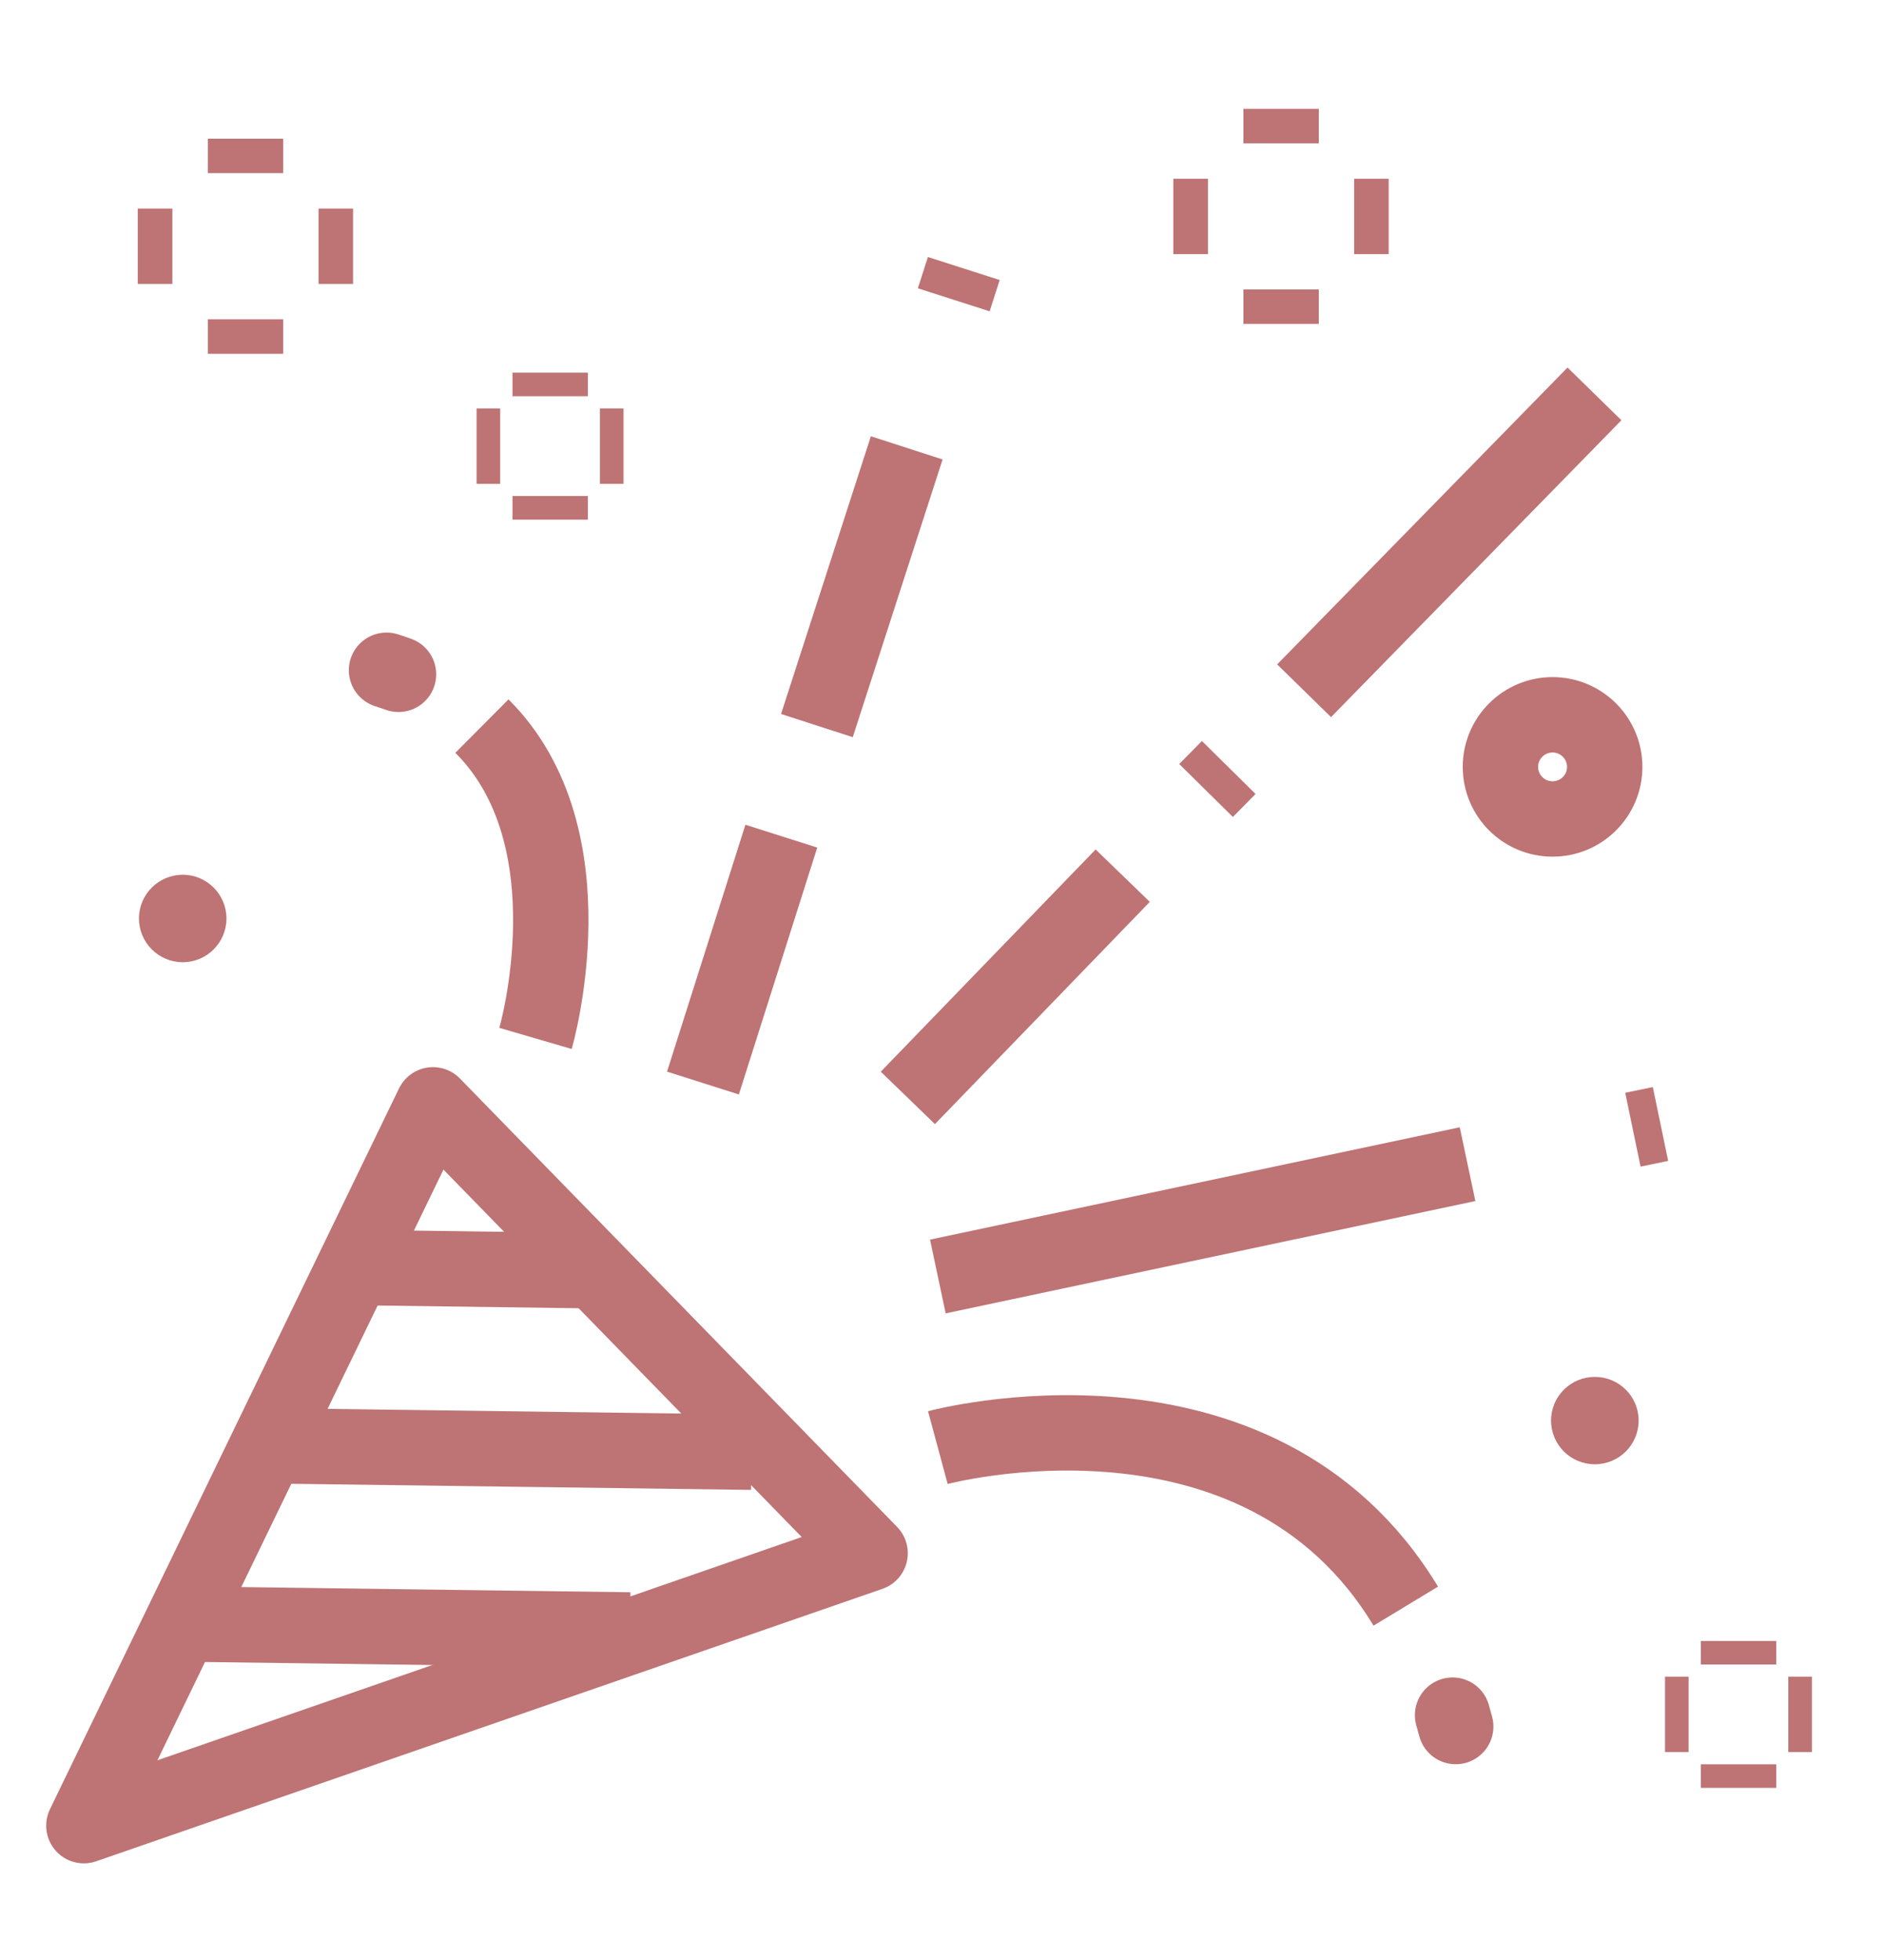 <svg width="25" height="26" viewBox="0 0 25 26" fill="none" xmlns="http://www.w3.org/2000/svg">
<g clip-path="url(#clip0_6837_48194)">
<path d="M1.113 24.218L5.745 14.656L11.546 20.604L1.113 24.218Z" stroke="#BE7374" strokeWidth="0.7" stroke-miterlimit="10" strokeLinecap="round" stroke-linejoin="round"/>
<path d="M4.699 16.814L7.891 16.857" stroke="#BE7374" strokeWidth="0.7" stroke-miterlimit="10" strokeLinecap="round" stroke-linejoin="round"/>
<path d="M3.723 19.181L9.973 19.264" stroke="#BE7374" strokeWidth="0.7" stroke-miterlimit="10" strokeLinecap="round" stroke-linejoin="round"/>
<path d="M2.422 21.543L8.359 21.622" stroke="#BE7374" strokeWidth="0.7" stroke-miterlimit="10" strokeLinecap="round" stroke-linejoin="round"/>
<path d="M7.106 13.775C7.106 13.775 7.883 11.113 6.395 9.632M5.288 8.945C5.236 8.926 5.183 8.908 5.129 8.891L5.288 8.945Z" stroke="#BE7374" strokeWidth="0.7" stroke-miterlimit="10" strokeLinecap="round" stroke-linejoin="round"/>
<path d="M12.656 3.977L12.789 3.562" stroke="#BE7374" strokeWidth="0.7" stroke-miterlimit="10" strokeLinecap="round" stroke-linejoin="round"/>
<path d="M10.84 9.625L12.032 5.941" stroke="#BE7374" strokeWidth="0.7" stroke-miterlimit="10" strokeLinecap="round" stroke-linejoin="round"/>
<path d="M9.328 14.367L10.368 11.092" stroke="#BE7374" strokeWidth="0.7" stroke-miterlimit="10" strokeLinecap="round" stroke-linejoin="round"/>
<path d="M17.305 9.163L21.158 5.225" stroke="#BE7374" strokeWidth="0.7" stroke-miterlimit="10" strokeLinecap="round" stroke-linejoin="round"/>
<path d="M16.004 10.486L16.305 10.181" stroke="#BE7374" strokeWidth="0.7" stroke-miterlimit="10" strokeLinecap="round" stroke-linejoin="round"/>
<path d="M12.047 14.564L14.898 11.616" stroke="#BE7374" strokeWidth="0.7" stroke-miterlimit="10" strokeLinecap="round" stroke-linejoin="round"/>
<path d="M12.445 19.203C12.445 19.203 16.689 18.058 18.654 21.306M19.275 22.752C19.289 22.801 19.303 22.852 19.317 22.903L19.275 22.752Z" stroke="#BE7374" strokeWidth="0.7" stroke-miterlimit="10" strokeLinecap="round" stroke-linejoin="round"/>
<path d="M21.668 14.986L22.034 14.91" stroke="#BE7374" strokeWidth="0.7" stroke-miterlimit="10" strokeLinecap="round" stroke-linejoin="round"/>
<path d="M12.445 16.933L19.474 15.443" stroke="#BE7374" strokeWidth="0.7" stroke-miterlimit="10" strokeLinecap="round" stroke-linejoin="round"/>
<path d="M2.425 12.764C2.745 12.764 3.005 12.504 3.005 12.184C3.005 11.864 2.745 11.604 2.425 11.604C2.104 11.604 1.844 11.864 1.844 12.184C1.844 12.504 2.104 12.764 2.425 12.764Z" fill="#BE7374"/>
<path d="M21.163 19.424C21.484 19.424 21.744 19.165 21.744 18.844C21.744 18.524 21.484 18.265 21.163 18.265C20.842 18.265 20.582 18.524 20.582 18.844C20.582 19.165 20.842 19.424 21.163 19.424Z" fill="#BE7374"/>
<path d="M20.602 10.864C20.984 10.864 21.294 10.555 21.294 10.173C21.294 9.792 20.984 9.482 20.602 9.482C20.22 9.482 19.91 9.792 19.91 10.173C19.91 10.555 20.22 10.864 20.602 10.864Z" stroke="#BE7374" strokeWidth="0.7" stroke-miterlimit="10" strokeLinecap="round" stroke-linejoin="round"/>
<path d="M7.301 4.943V5.256" stroke="#BE7374" strokeWidth="0.7" stroke-miterlimit="10" strokeLinecap="round" stroke-linejoin="round"/>
<path d="M7.301 6.58V6.893" stroke="#BE7374" strokeWidth="0.7" stroke-miterlimit="10" strokeLinecap="round" stroke-linejoin="round"/>
<path d="M6.324 5.918H6.637" stroke="#BE7374" strokeWidth="0.7" stroke-miterlimit="10" strokeLinecap="round" stroke-linejoin="round"/>
<path d="M7.961 5.918H8.274" stroke="#BE7374" strokeWidth="0.7" stroke-miterlimit="10" strokeLinecap="round" stroke-linejoin="round"/>
<path d="M23.07 21.768V22.08" stroke="#BE7374" strokeWidth="0.7" stroke-miterlimit="10" strokeLinecap="round" stroke-linejoin="round"/>
<path d="M23.07 23.404V23.717" stroke="#BE7374" strokeWidth="0.7" stroke-miterlimit="10" strokeLinecap="round" stroke-linejoin="round"/>
<path d="M22.094 22.742H22.407" stroke="#BE7374" strokeWidth="0.7" stroke-miterlimit="10" strokeLinecap="round" stroke-linejoin="round"/>
<path d="M23.73 22.742H24.044" stroke="#BE7374" strokeWidth="0.7" stroke-miterlimit="10" strokeLinecap="round" stroke-linejoin="round"/>
<path d="M3.258 1.84V2.297" stroke="#BE7374" strokeWidth="0.7" stroke-miterlimit="10" strokeLinecap="round" stroke-linejoin="round"/>
<path d="M3.258 4.235V4.693" stroke="#BE7374" strokeWidth="0.7" stroke-miterlimit="10" strokeLinecap="round" stroke-linejoin="round"/>
<path d="M1.828 3.267H2.287" stroke="#BE7374" strokeWidth="0.7" stroke-miterlimit="10" strokeLinecap="round" stroke-linejoin="round"/>
<path d="M4.227 3.267H4.685" stroke="#BE7374" strokeWidth="0.7" stroke-miterlimit="10" strokeLinecap="round" stroke-linejoin="round"/>
<path d="M17 1.444V1.902" stroke="#BE7374" strokeWidth="0.7" stroke-miterlimit="10" strokeLinecap="round" stroke-linejoin="round"/>
<path d="M17 3.84V4.297" stroke="#BE7374" strokeWidth="0.7" stroke-miterlimit="10" strokeLinecap="round" stroke-linejoin="round"/>
<path d="M15.57 2.871H16.029" stroke="#BE7374" strokeWidth="0.7" stroke-miterlimit="10" strokeLinecap="round" stroke-linejoin="round"/>
<path d="M17.969 2.871H18.427" stroke="#BE7374" strokeWidth="0.7" stroke-miterlimit="10" strokeLinecap="round" stroke-linejoin="round"/>
</g>
<defs>
<clipPath id="clip0_6837_48194">
<rect width="24.733" height="24.733" fill="white" transform="translate(0.133 0.489)"/>
</clipPath>
</defs>
</svg>
